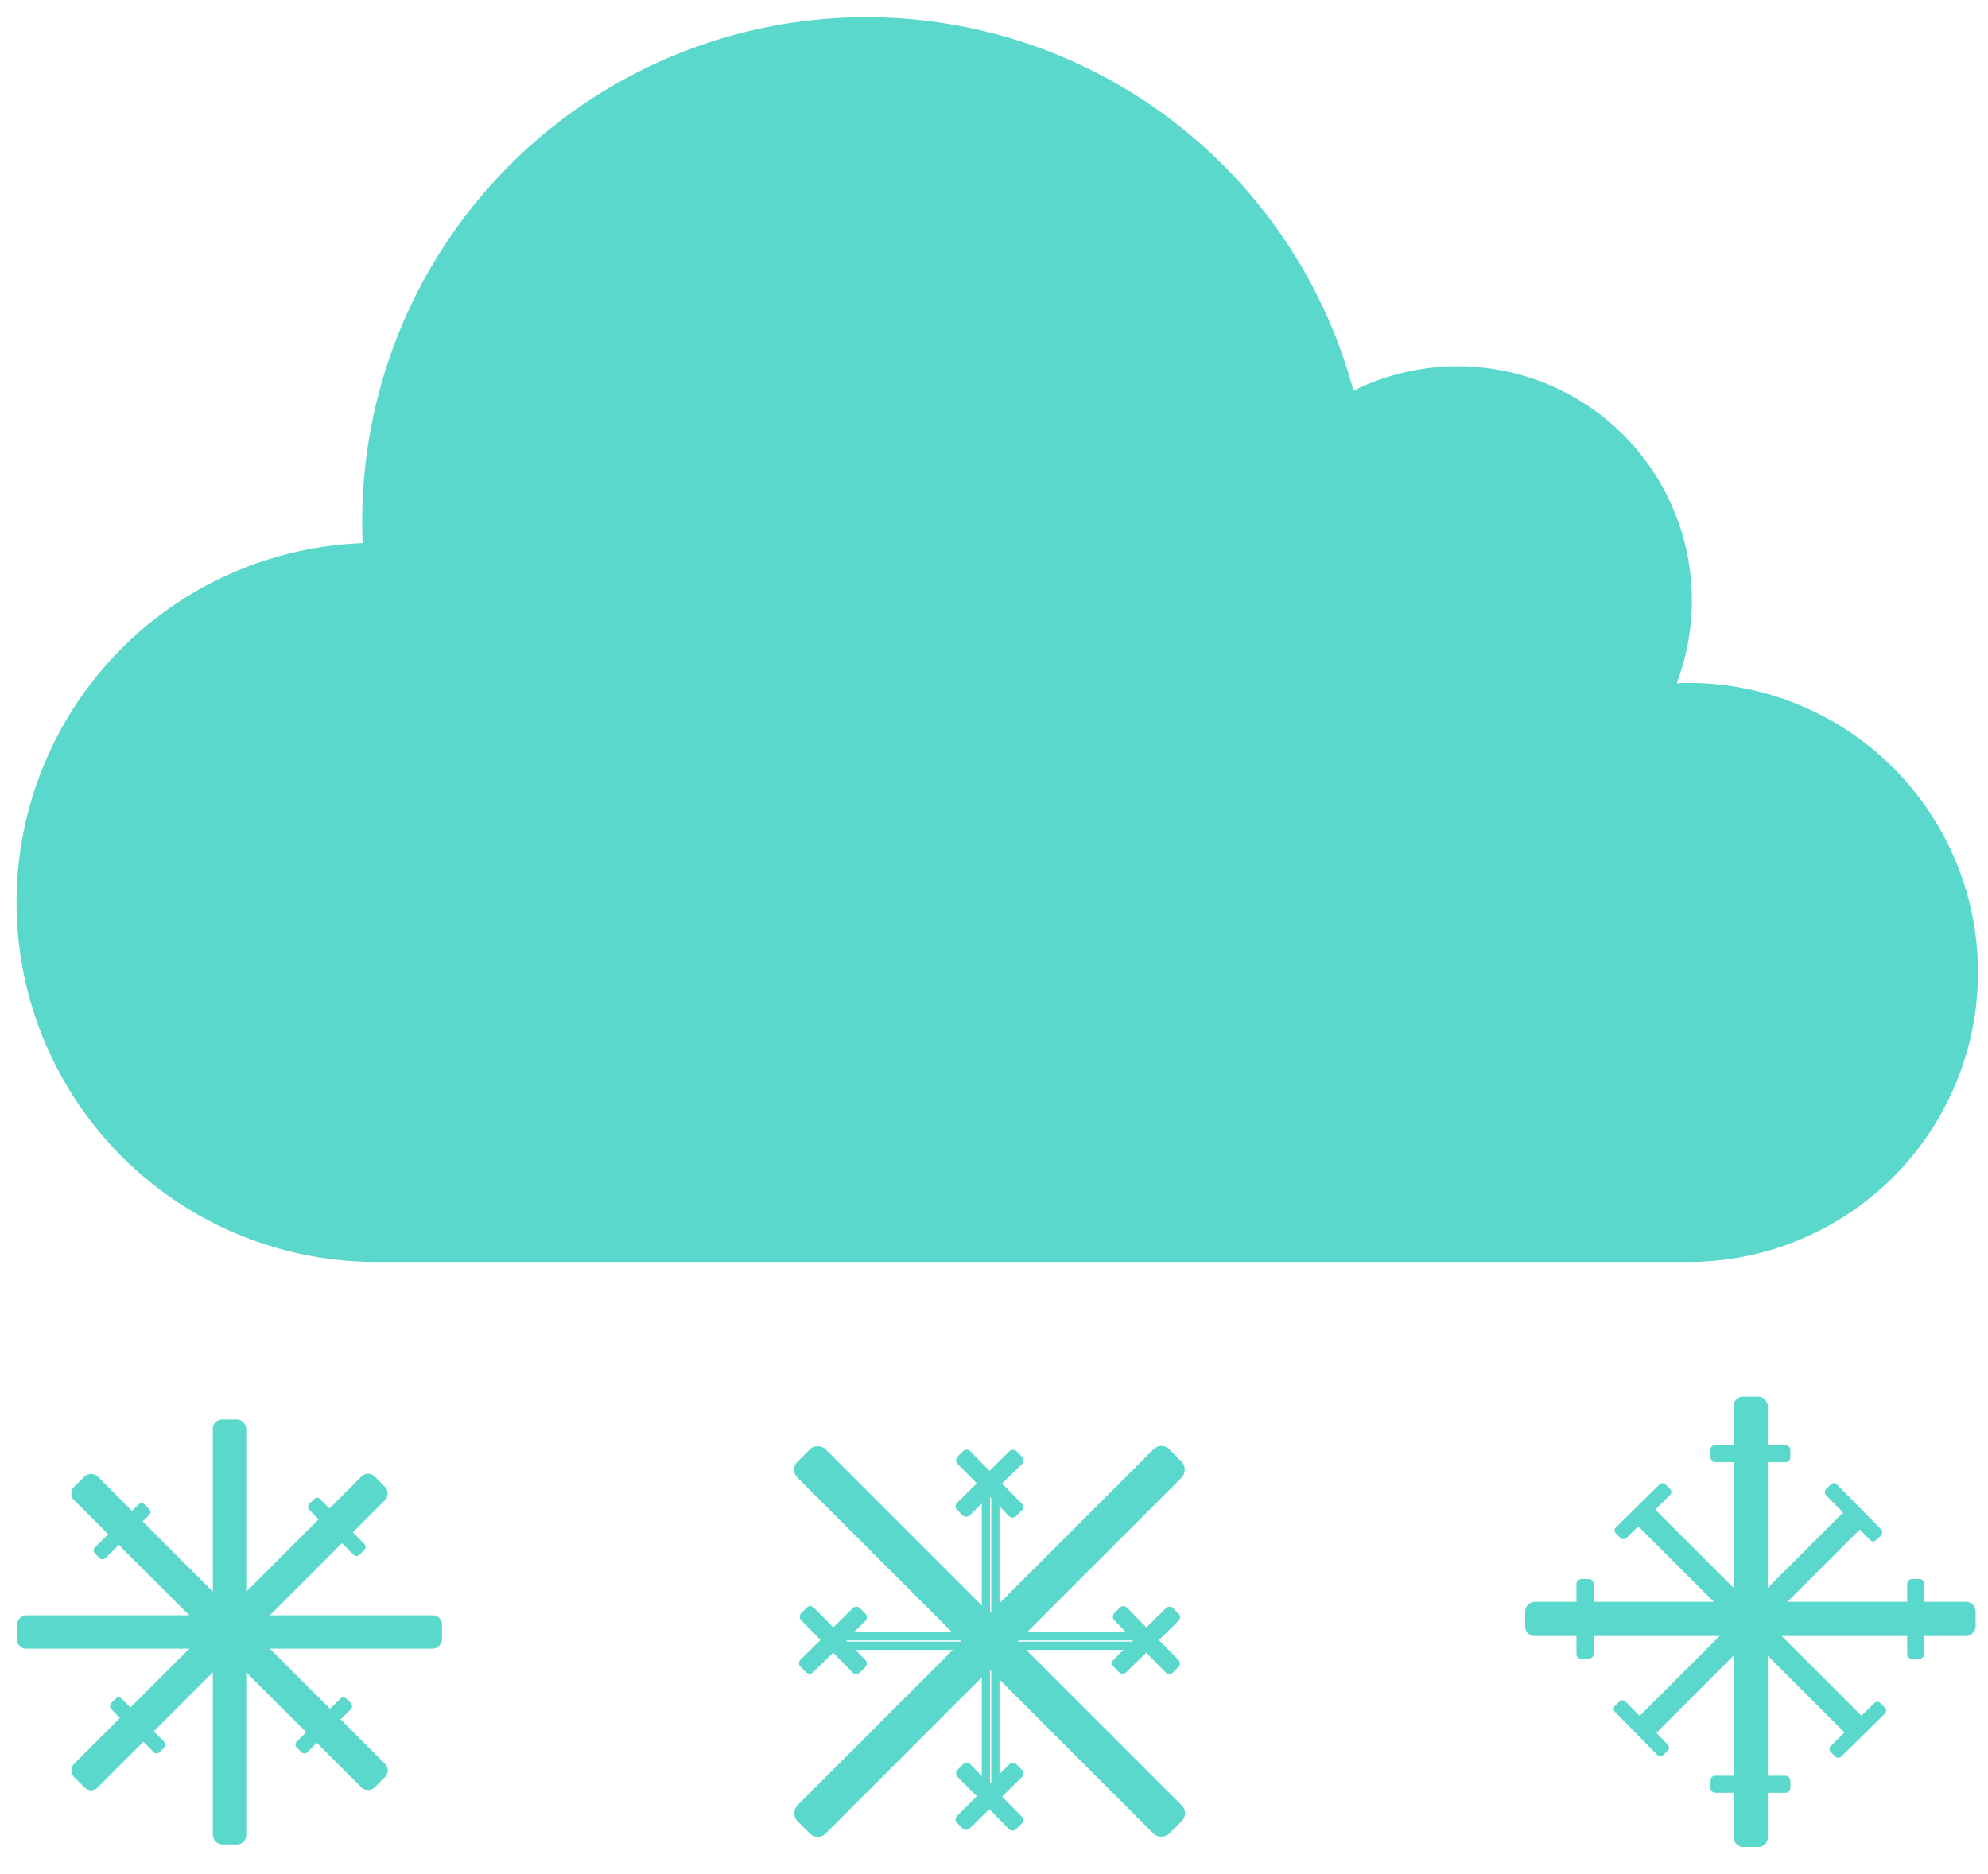 <svg id="Layer_1" data-name="Layer 1" xmlns="http://www.w3.org/2000/svg" viewBox="0 0 481 453.47"><defs><style>.cls-1{fill:#5bd8cc;}.cls-2{fill:none;stroke:#5bd8cc;stroke-miterlimit:10;stroke-width:2px;}</style></defs><title>icon</title><rect class="cls-1" x="419.44" y="337.97" width="8.28" height="108.98" rx="2.27"/><rect class="cls-1" x="420.69" y="354.52" width="5.76" height="75.87" rx="1.58" transform="translate(401.57 -184.56) rotate(45)"/><rect class="cls-1" x="420.69" y="354.52" width="5.76" height="75.87" rx="1.58" transform="translate(1000.59 370.45) rotate(135)"/><rect class="cls-1" x="413.86" y="349.69" width="19.31" height="4.14" rx="1.14"/><rect class="cls-1" x="413.86" y="429.7" width="19.31" height="4.14" rx="1.14"/><rect class="cls-1" x="439.78" y="364.09" width="17.31" height="3.71" rx="1.02" transform="translate(394.66 -210.35) rotate(45.45)"/><rect class="cls-1" x="388.77" y="416.42" width="16.67" height="3.57" rx="0.98" transform="translate(416.58 -158.17) rotate(45.45)"/><rect class="cls-1" x="441.08" y="416.76" width="16.85" height="3.61" rx="0.99" transform="translate(1063.47 401.54) rotate(135.45)"/><rect class="cls-1" x="389.09" y="363.87" width="16.87" height="3.62" rx="0.99" transform="translate(937.35 347.42) rotate(135.45)"/><rect class="cls-1" x="72.83" y="367.63" width="17.31" height="3.71" rx="1.02" transform="translate(287.64 52.22) rotate(45.45)"/><rect class="cls-1" x="24.96" y="415.73" width="16.67" height="3.57" rx="0.98" transform="translate(307.49 100.9) rotate(45.45)"/><rect class="cls-1" x="69.93" y="415.71" width="16.85" height="3.61" rx="0.99" transform="translate(427.09 660.1) rotate(135.45)"/><rect class="cls-1" x="21.08" y="368.72" width="16.87" height="3.62" rx="0.99" transform="translate(310.49 613.89) rotate(135.45)"/><rect class="cls-1" x="419.37" y="337.28" width="8.28" height="108.98" rx="2.27" transform="translate(815.28 -31.75) rotate(90)"/><rect class="cls-1" x="453.86" y="389.7" width="19.31" height="4.14" rx="1.14" transform="translate(855.28 -71.75) rotate(90)"/><rect class="cls-1" x="373.85" y="389.7" width="19.31" height="4.14" rx="1.14" transform="translate(775.27 8.26) rotate(90)"/><rect class="cls-1" x="234.59" y="333.6" width="9.66" height="127.22" rx="2.65" transform="translate(-210.74 285.64) rotate(-45)"/><rect class="cls-1" x="234.59" y="333.6" width="9.66" height="127.22" rx="2.65" transform="translate(127.85 847.37) rotate(-135)"/><rect class="cls-1" x="229.32" y="356.85" width="20.2" height="4.33" rx="1.19" transform="translate(327.32 -63.46) rotate(45.45)"/><rect class="cls-1" x="229.32" y="432.61" width="20.2" height="4.33" rx="1.19" transform="translate(381.32 -40.85) rotate(45.45)"/><rect class="cls-1" x="229.32" y="432.52" width="20.2" height="4.33" rx="1.19" transform="translate(714.98 576.52) rotate(135.45)"/><rect class="cls-1" x="229.32" y="356.76" width="20.2" height="4.33" rx="1.19" transform="translate(661.84 446.77) rotate(135.45)"/><rect class="cls-1" x="267.2" y="394.73" width="20.2" height="4.33" rx="1.19" transform="translate(753.35 485.22) rotate(135.45)"/><rect class="cls-1" x="191.44" y="394.73" width="20.2" height="4.33" rx="1.19" transform="translate(623.6 538.37) rotate(135.45)"/><rect class="cls-1" x="191.53" y="394.73" width="20.2" height="4.33" rx="1.19" transform="translate(60.22 819.01) rotate(-134.55)"/><rect class="cls-1" x="267.29" y="394.73" width="20.2" height="4.33" rx="1.19" transform="translate(189.12 873) rotate(-134.55)"/><rect class="cls-2" x="238.54" y="357.56" width="2.29" height="79.11" rx="0.56"/><rect class="cls-2" x="238.54" y="357.56" width="2.29" height="79.11" rx="0.56" transform="translate(636.8 157.42) rotate(90)"/><rect class="cls-1" x="51.5" y="343.5" width="8.08" height="102.83" rx="2.22"/><rect class="cls-1" x="51.5" y="343.5" width="8.08" height="102.83" rx="2.22" transform="translate(450.45 339.38) rotate(90)"/><rect class="cls-1" x="51.5" y="343.5" width="8.08" height="102.83" rx="2.22" transform="translate(295.52 76.4) rotate(45)"/><rect class="cls-1" x="51.5" y="343.5" width="8.08" height="102.83" rx="2.22" transform="translate(374.06 634.9) rotate(135)"/><path class="cls-1" d="M409.35,165.26c-1.23,0-2.46,0-3.67.09a56.66,56.66,0,0,0-78.21-70.8A122,122,0,0,0,87.64,125.88c0,1.86,0,3.71.14,5.55a87,87,0,0,0,3.35,173.94H409.35a70.06,70.06,0,0,0,0-140.11Z"/></svg>